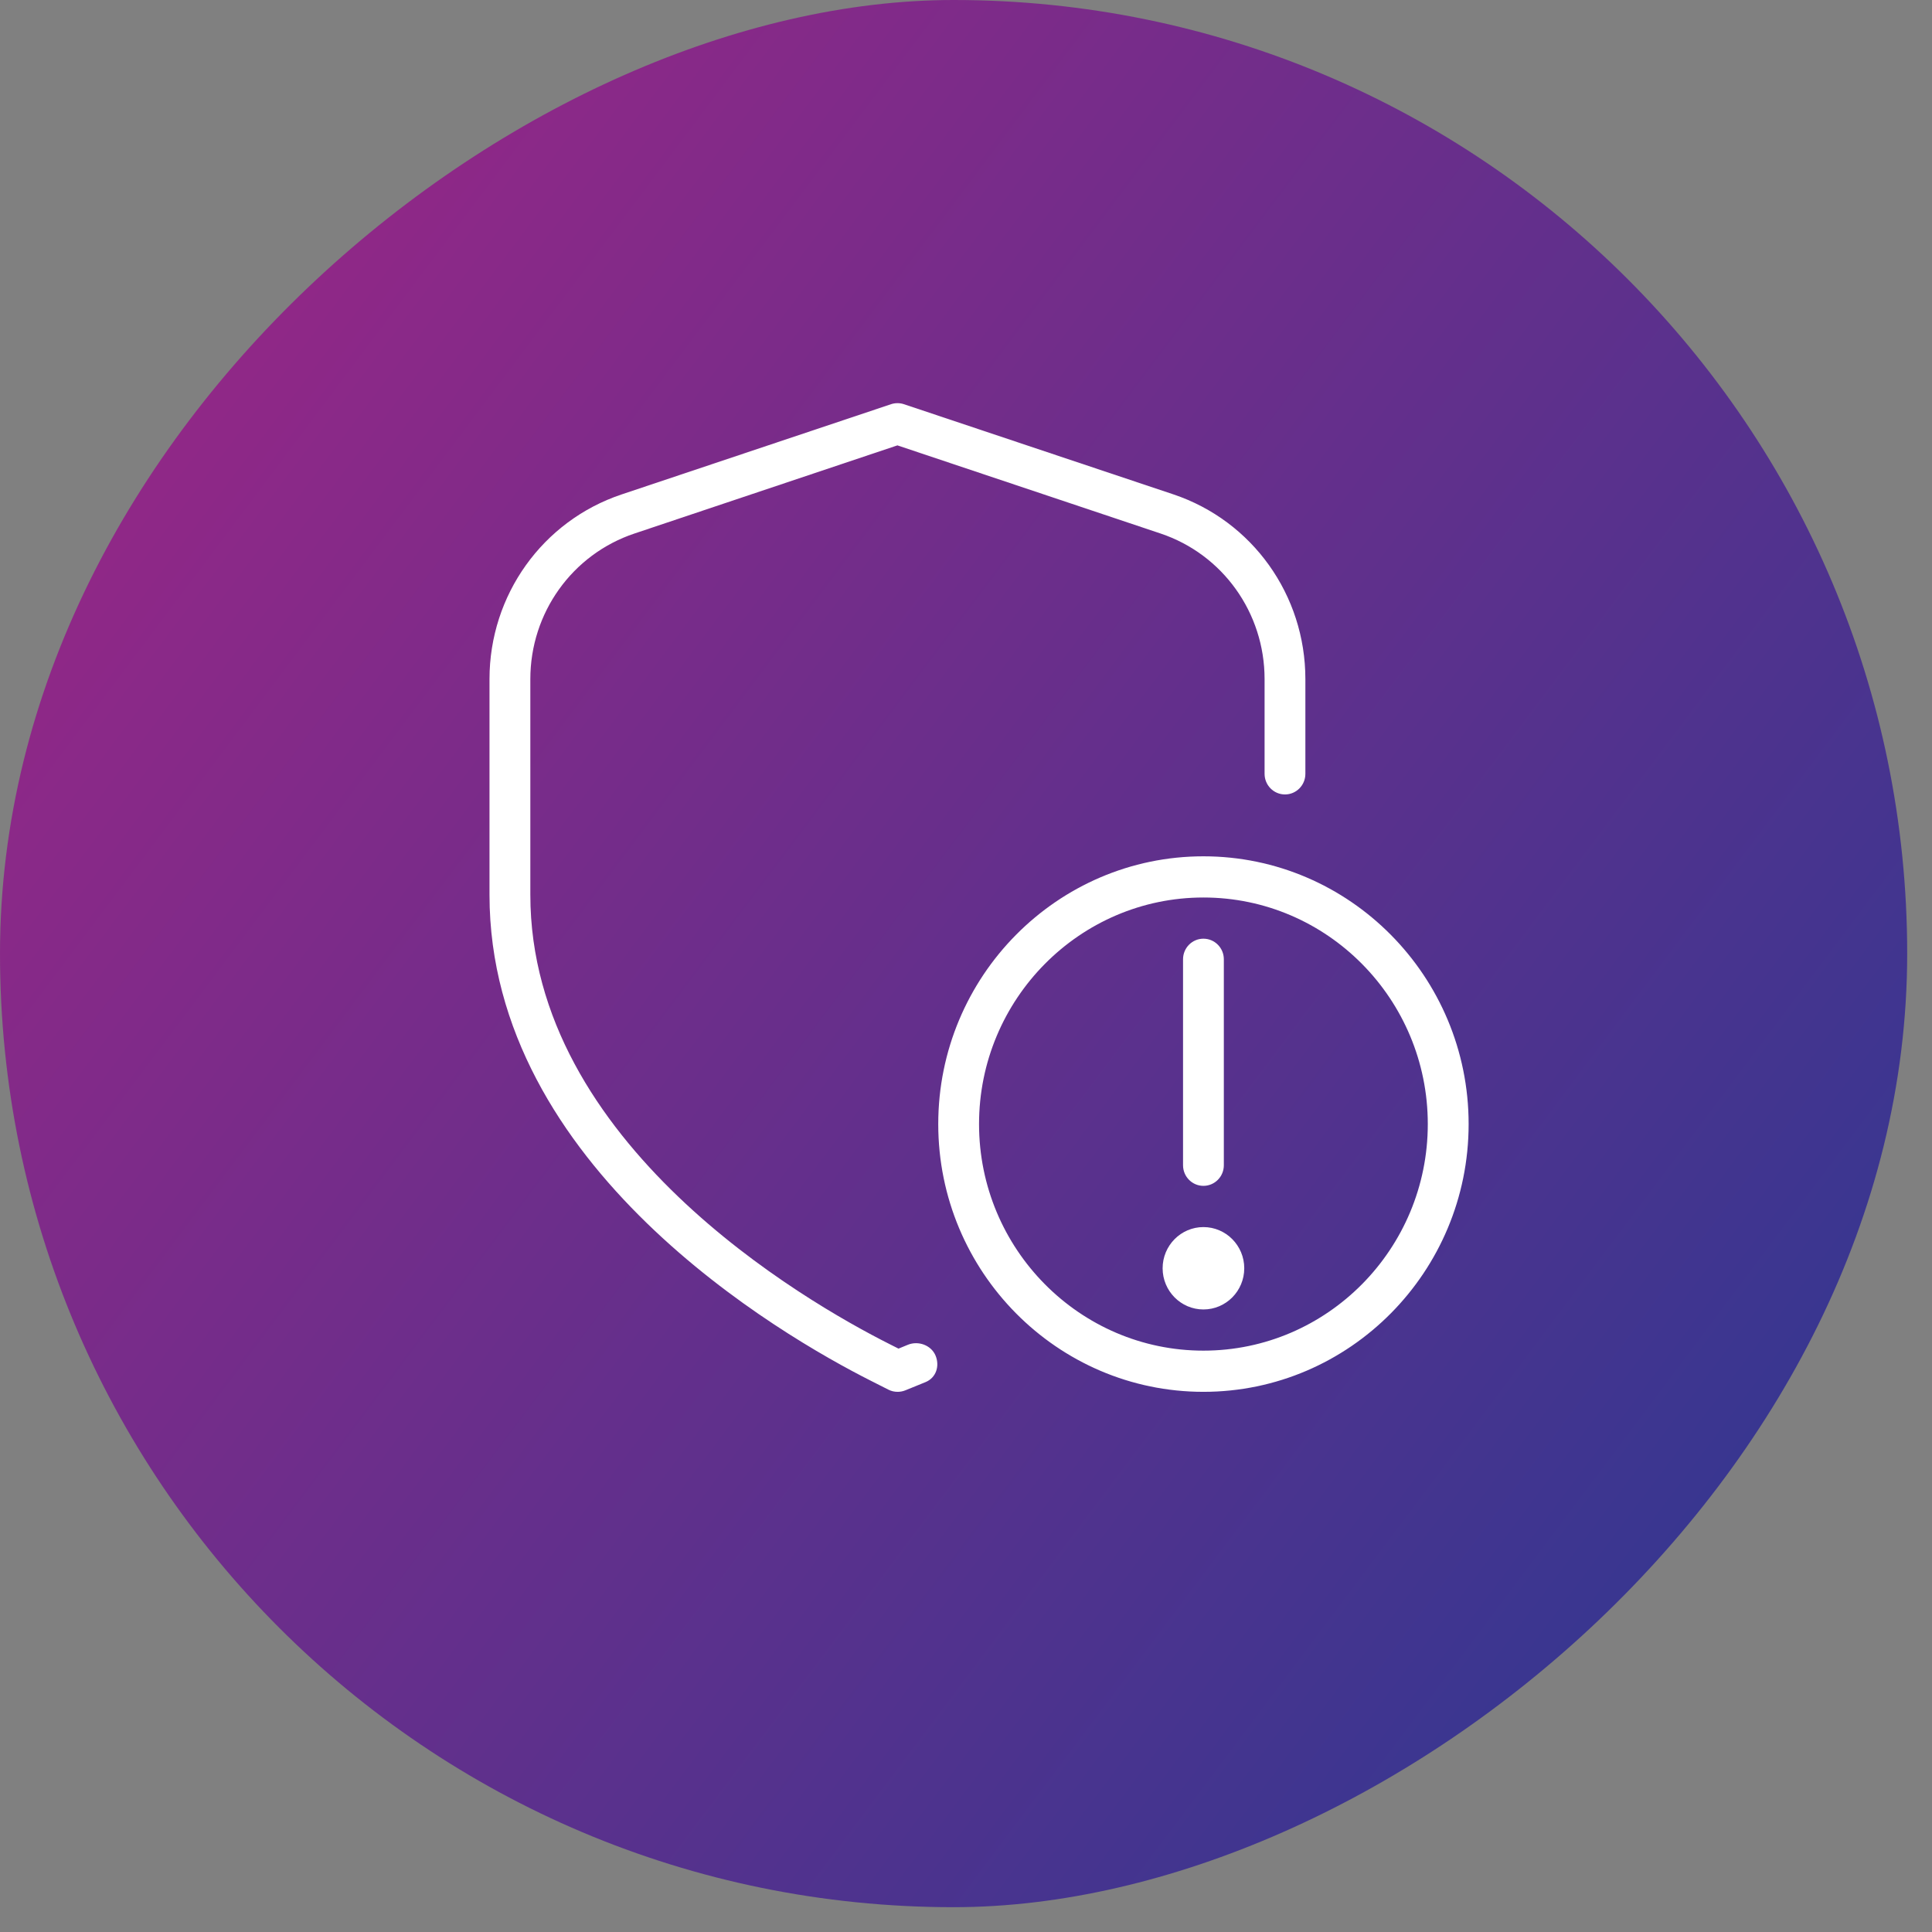 <svg width="44" height="44" viewBox="0 0 44 44" fill="none" xmlns="http://www.w3.org/2000/svg">
<rect x="0" y="0" width="44" height="44" fill="#808080" stroke="none"/>
<rect y="43.435" width="43.435" height="43.435" rx="21.718" transform="rotate(-90 0 43.435)" fill="url(#paint0_linear_704_11880)"/>
<path d="M21.308 30.876C21.405 31.115 21.317 31.378 21.08 31.476L20.616 31.665C20.56 31.687 20.501 31.698 20.442 31.698C20.371 31.698 20.299 31.682 20.234 31.649L19.839 31.449C17.801 30.421 11.148 26.581 11.148 20.379V15.466C11.148 13.553 12.356 11.864 14.155 11.261L20.294 9.205C20.388 9.174 20.491 9.174 20.585 9.205L26.723 11.259C28.521 11.862 29.729 13.551 29.729 15.465V17.624C29.729 17.883 29.521 18.093 29.265 18.093C29.008 18.093 28.8 17.883 28.8 17.624V15.465C28.8 13.957 27.848 12.625 26.43 12.15L20.438 10.143L14.448 12.151C13.031 12.626 12.078 13.958 12.078 15.466V20.378C12.078 26.042 18.336 29.641 20.255 30.609L20.463 30.714L20.677 30.626C20.915 30.529 21.21 30.636 21.308 30.876ZM33.447 25.6C33.447 28.963 30.737 31.698 27.407 31.698C24.078 31.698 21.368 28.963 21.368 25.6C21.368 22.238 24.078 19.502 27.407 19.502C30.737 19.502 33.447 22.238 33.447 25.6ZM32.517 25.6C32.517 22.755 30.226 20.44 27.407 20.44C24.59 20.44 22.297 22.755 22.297 25.6C22.297 28.445 24.59 30.76 27.407 30.76C30.226 30.76 32.517 28.445 32.517 25.6ZM27.407 27.007C27.664 27.007 27.872 26.797 27.872 26.538V21.847C27.872 21.588 27.664 21.378 27.407 21.378C27.151 21.378 26.943 21.588 26.943 21.847V26.538C26.943 26.797 27.151 27.007 27.407 27.007ZM27.407 27.946C26.895 27.946 26.478 28.366 26.478 28.884C26.478 29.402 26.895 29.822 27.407 29.822C27.92 29.822 28.337 29.402 28.337 28.884C28.337 28.366 27.92 27.946 27.407 27.946Z" fill="white"/>
<defs>
<linearGradient id="paint0_linear_704_11880" x1="36.504" y1="43.435" x2="3.322" y2="87.639" gradientUnits="userSpaceOnUse">
<stop stop-color="#9A2686"/>
<stop offset="1" stop-color="#293992"/>
</linearGradient>
</defs>
</svg>
